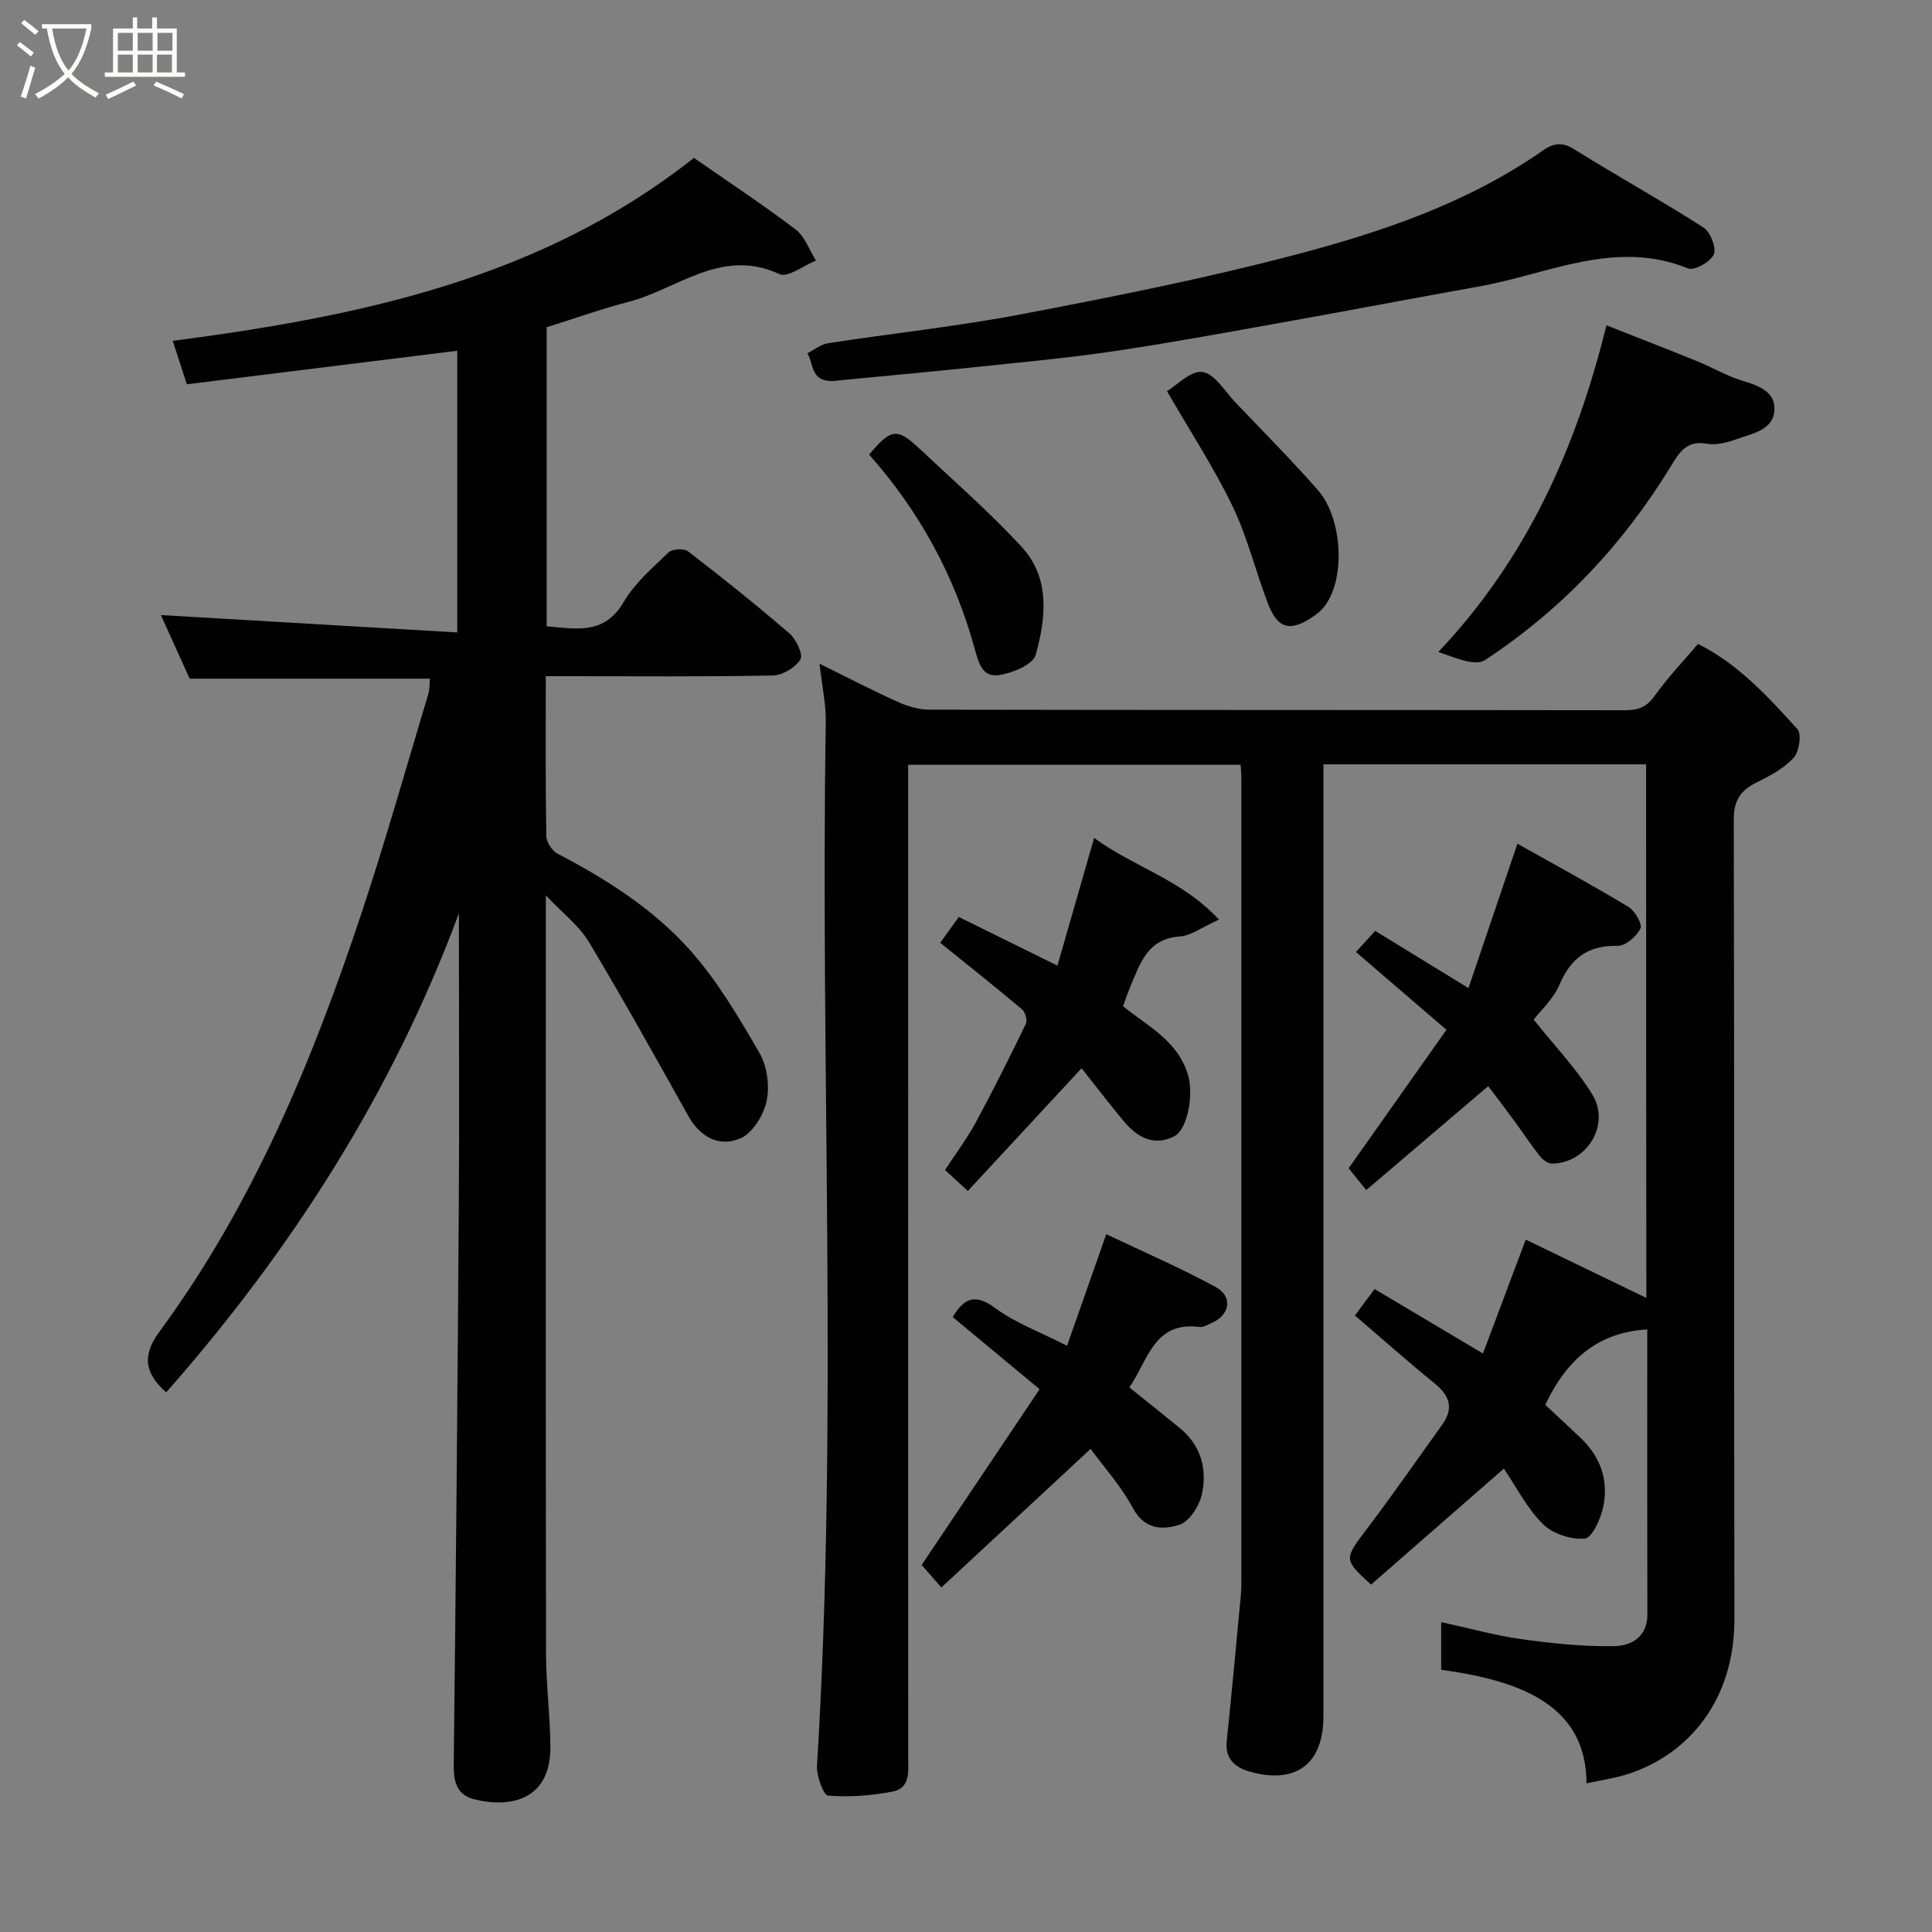 <svg enable-background="new 0 0 400 400" viewBox="0 0 400 400" xmlns="http://www.w3.org/2000/svg"><rect x="0" y="0" width="400" height="400" fill="#808080" stroke="none"/><path d="m6.4 11.7c-1-.8-1.9-1.6-2.9-2.3l.6-.7c.9.7 1.9 1.4 2.9 2.2zm-2.1 8.3c.7-2.1 1.4-4.2 2-6.4.2.1.6.3 1 .4-.7 2.3-1.3 4.4-1.9 6.4zm3-12.8c-1.1-.9-2.1-1.7-2.9-2.4l.6-.7c1 .8 2 1.5 3 2.4zm1.4-1.3v-.9h10.2v.9c-.9 4.2-2.3 7.3-4.1 9.4 1.3 1.4 3.2 2.7 5.7 4-.2.2-.4.5-.7.9-2.5-1.4-4.4-2.7-5.7-4.2-1.4 1.5-3.5 3-6.1 4.4 0 0 0 0-.1-.1-.3-.4-.5-.7-.7-.8 2.7-1.4 4.7-2.8 6.2-4.2-1.8-2.2-3-5.3-3.7-9.4zm9.2 0h-7.1c.6 3.8 1.7 6.7 3.4 8.7 1.7-2 2.9-4.8 3.7-8.7z" fill="#fbfcfa"/><path d="m31.6 3.6h.9v2.3h4.1v9.1h1.7v.9h-16.6v-.9h1.7v-9.1h4.1v-2.3h.9v2.3h3.1v-2.3zm-4 13.3.6.8c-1.9.9-3.8 1.9-5.8 2.8-.2-.3-.3-.6-.5-.9 2-.9 3.9-1.8 5.7-2.7zm-3.2-10.1v3.7h3.1v-3.7zm0 4.5v3.7h3.1v-3.7zm4.1-4.5v3.7h3.1v-3.7zm0 4.5v3.7h3.1v-3.7zm9.1 9.1c-2.1-1.1-4.1-2-5.8-2.7l.5-.8c2.2.9 4.1 1.8 5.8 2.6zm-1.9-13.6h-3.1v3.7h3.1zm-3.2 4.5v3.7h3.1v-3.7z" fill="#fbfcfa"/><g fill="#010101"><path d="m340.81 158.25c-22.47 0-44.4 0-66.81 0v6.1 190.97c0 9.79-5.57 14.14-15.09 11.52-2.96-.81-5.34-2.5-4.93-6.35 1.06-10.13 1.98-20.27 2.94-30.4.09-.99.09-2 .09-3 0-55.32 0-110.65 0-165.97 0-.81-.09-1.63-.15-2.78-22.85 0-45.56 0-68.84 0v5.89c0 66.49 0 132.98.01 199.46 0 2.99.57 6.55-3.36 7.27-4.34.8-8.86 1.17-13.22.8-.97-.08-2.43-4.08-2.3-6.18 4.42-71.99.65-144.04 1.82-216.06.06-3.7-.77-7.41-1.29-12.1 6.05 2.97 11.08 5.6 16.25 7.92 2.02.91 4.36 1.59 6.55 1.59 47.99.09 95.98.05 143.97.12 2.66 0 4.43-.61 6.08-2.92 2.64-3.72 5.84-7.06 9.02-10.81 8.22 4.08 14.46 10.86 20.59 17.64.91 1.01.37 4.68-.79 5.94-2.02 2.2-4.92 3.75-7.67 5.1-3.34 1.64-4.73 3.76-4.72 7.68.13 55.16.03 110.31.13 165.47.03 16.83-9.41 27.9-21.71 32.04-2.84.96-5.86 1.35-8.91 2.03-.07-15.63-12.62-21.16-30.09-23.5 0-3.03 0-6.1 0-9.88 5.61 1.22 11.04 2.74 16.56 3.52 6.34.89 12.78 1.55 19.17 1.46 3.57-.05 6.97-1.83 6.96-6.61-.05-19.82-.02-39.65-.02-58.97-9.98.58-16.6 6-21.11 15.61 2.1 1.97 4.61 4.33 7.14 6.69 4.23 3.94 6.03 8.88 4.85 14.45-.52 2.47-2.31 6.41-3.81 6.55-2.83.27-6.63-.98-8.66-2.98-3.28-3.24-5.46-7.6-8.1-11.5-9.24 8.07-18.39 16.06-27.5 24.02-5.76-5.3-5.62-5.22-.75-11.68 5.31-7.03 10.34-14.27 15.48-21.43 2.4-3.34 1.61-5.96-1.51-8.5-5.59-4.55-10.99-9.34-16.56-14.11 1.14-1.53 2.47-3.32 4.07-5.48 7.25 4.31 14.47 8.61 22.44 13.35 2.98-7.93 5.84-15.54 8.86-23.58 8.48 4.1 16.76 8.11 24.97 12.07-.05-36.56-.05-73.34-.05-110.47z"/><path d="m113 140c0 11.5-.08 22.31.11 33.12.02 1.25 1.2 3.04 2.33 3.63 10.1 5.26 19.73 11.4 27.29 19.82 5.72 6.36 10.17 13.97 14.5 21.41 1.6 2.75 2.15 6.83 1.5 9.95-.62 2.93-2.9 6.68-5.44 7.76-4.6 1.97-8.48-.53-10.78-4.64-6.77-12.1-13.51-24.23-20.64-36.11-1.97-3.28-5.27-5.76-8.86-9.57v6.05c0 50.33-.04 100.66.04 151 .01 6.44.87 12.87.9 19.31.05 10.83-8.14 12.74-15.88 10.76-3.35-.86-4.17-3.47-4.13-6.92.45-38.77.79-77.53 1.05-116.3.13-18.5.02-37 .02-55.5 0-1.56 0-3.12 0-4.68-13.79 37.16-34.63 69.7-60.6 99.18-4.68-4.14-4.87-7.83-1.42-12.53 19.37-26.33 31.71-56.12 41.92-86.87 4.97-14.96 9.24-30.14 13.78-45.24.28-.92.21-1.94.32-3.12-16.51 0-32.86 0-49.74 0-1.91-4.22-4.04-8.93-5.96-13.17 20.21 1.18 40.58 2.38 61.36 3.6 0-20.29 0-39.36 0-58.32-18.6 2.31-37.19 4.61-55.98 6.94-1.09-3.33-1.97-6.05-2.93-8.99 38.81-5.07 76.27-12.85 107.91-37.88 6.77 4.71 14.08 9.54 21.04 14.81 1.93 1.46 2.85 4.26 4.23 6.44-2.56 1.02-5.85 3.61-7.57 2.81-11.98-5.56-21.03 3.09-31.25 5.75-5.64 1.46-11.14 3.44-16.94 5.25v61.92c6.11.51 11.92 1.85 15.95-5.04 2.28-3.9 5.95-7.05 9.27-10.25.77-.74 3.19-.9 4.03-.25 7.14 5.5 14.2 11.13 21.02 17.02 1.39 1.2 2.88 4.35 2.27 5.36-1.02 1.69-3.67 3.3-5.67 3.34-13.83.28-27.66.15-41.5.15-1.63 0-3.27 0-5.55 0z"/><path d="m173.67 78.76c-6.13.9-5.04-3.48-6.54-5.6 1.43-.72 2.79-1.87 4.3-2.1 13.4-2.06 26.91-3.49 40.21-6.03 18.85-3.6 37.73-7.35 56.28-12.22 18.1-4.75 35.91-10.75 51.53-21.66 2.15-1.5 3.95-1.82 6.45-.26 8.85 5.52 17.98 10.58 26.77 16.2 1.44.92 2.72 4.19 2.15 5.58-.63 1.52-4.02 3.43-5.3 2.91-15.06-6.11-28.84 1.12-43.04 3.68-14.11 2.53-28.19 5.22-42.3 7.74-11.24 2.01-22.47 4.08-33.76 5.74-9.4 1.38-18.87 2.26-28.33 3.25-9.96 1.04-19.93 1.95-28.42 2.77z"/><path d="m225.8 299.98c-10.52 9.76-20.58 19.11-30.9 28.69-1.93-2.2-3.24-3.7-4.08-4.66 8.13-12.11 16.19-24.13 24.42-36.39-6.21-5.16-12.11-10.05-17.98-14.93 2.3-3.89 4.59-4.98 8.8-1.86 4.11 3.05 9.13 4.87 14.86 7.8 2.7-7.67 5.29-15.04 8.12-23.1 7.48 3.56 15.25 6.91 22.65 10.93 3.68 2 2.93 5.92-.96 7.5-.75.3-1.56.87-2.27.78-9.63-1.29-10.78 7.01-14.65 12.5 3.65 2.93 7.1 5.67 10.51 8.47 4.35 3.57 5.63 8.47 4.53 13.6-.52 2.44-2.59 5.72-4.66 6.38-3.34 1.05-7.19 1.11-9.61-3.42-2.53-4.69-6.21-8.77-8.78-12.29z"/><path d="m317.53 211.1c4.37 5.49 8.89 10.15 12.17 15.56 3.78 6.25-1.19 14.2-8.37 14.25-.86.01-1.95-.82-2.54-1.57-1.82-2.3-3.43-4.76-5.17-7.13-1.73-2.37-3.51-4.7-5.5-7.34-8.32 7.09-16.65 14.18-25.25 21.52-1.3-1.61-2.42-2.99-3.65-4.51 6.63-9.39 13.47-19.07 20.25-28.67-6.56-5.64-12.51-10.76-18.74-16.11 1.3-1.43 2.5-2.73 3.99-4.37 6.15 3.77 12.21 7.49 19.31 11.84 3.35-9.87 6.6-19.44 10.14-29.89 7.86 4.42 15.52 8.58 22.98 13.08 1.34.81 2.93 3.56 2.49 4.47-.81 1.64-3.09 3.62-4.72 3.59-6.11-.11-9.67 2.48-12.04 8.04-1.29 3.01-3.99 5.45-5.35 7.24z"/><path d="m252.37 190.39c-3.64 1.64-5.8 3.34-8.05 3.49-6.72.44-8.25 5.54-10.28 10.34-.57 1.35-1.02 2.75-1.53 4.11 5.1 4.15 11.47 7.15 13.53 14.48 1.04 3.69-.06 11.02-2.99 12.48-4.25 2.12-7.66.11-10.39-3.16-3.14-3.77-6.13-7.68-8.73-10.96-7.69 8.3-15.5 16.73-23.55 25.41-1.78-1.64-3.08-2.84-4.72-4.35 2.18-3.34 4.53-6.46 6.37-9.85 3.63-6.71 7.04-13.54 10.36-20.4.36-.74-.12-2.45-.8-3.02-5.51-4.63-11.15-9.1-16.93-13.77.97-1.34 2.24-3.11 3.85-5.34 6.67 3.29 13.35 6.58 20.42 10.07 2.49-8.67 4.95-17.23 7.6-26.44 8.13 6.02 18.08 8.55 25.84 16.91z"/><path d="m332.6 67.35c6.48 2.56 12.65 4.95 18.78 7.44 3.17 1.29 6.16 3.08 9.41 4.05 3.34 1 6.75 2.28 6.59 5.99-.18 4.23-4.56 4.9-7.77 6.07-1.95.71-4.26 1.32-6.22.97-4.15-.74-5.68 1.73-7.44 4.63-9.88 16.2-22.66 29.76-38.5 40.16-2.07 1.36-6.26-.52-9.65-1.68 18.26-19.31 28.49-42.07 34.8-67.63z"/><path d="m241.61 80.98c2.03-1.2 4.92-4.3 7.34-3.97 2.51.35 4.61 3.97 6.79 6.26 5.76 6.04 11.64 11.97 17.15 18.24 5.44 6.18 6.06 21.05-.43 25.73-4.88 3.52-7.76 3.41-9.93-2.24-2.56-6.67-4.24-13.74-7.32-20.14-3.85-8-8.75-15.49-13.6-23.88z"/><path d="m179.95 94.12c4.48-5.38 5.78-5.58 10.32-1.32 7.18 6.74 14.64 13.24 21.29 20.47 5.91 6.43 4.99 14.72 2.87 22.32-.56 2.01-4.85 3.79-7.64 4.18-3.43.47-4.14-2.39-5.06-5.7-4.09-14.81-11.3-28.12-21.78-39.95z"/></g></svg>